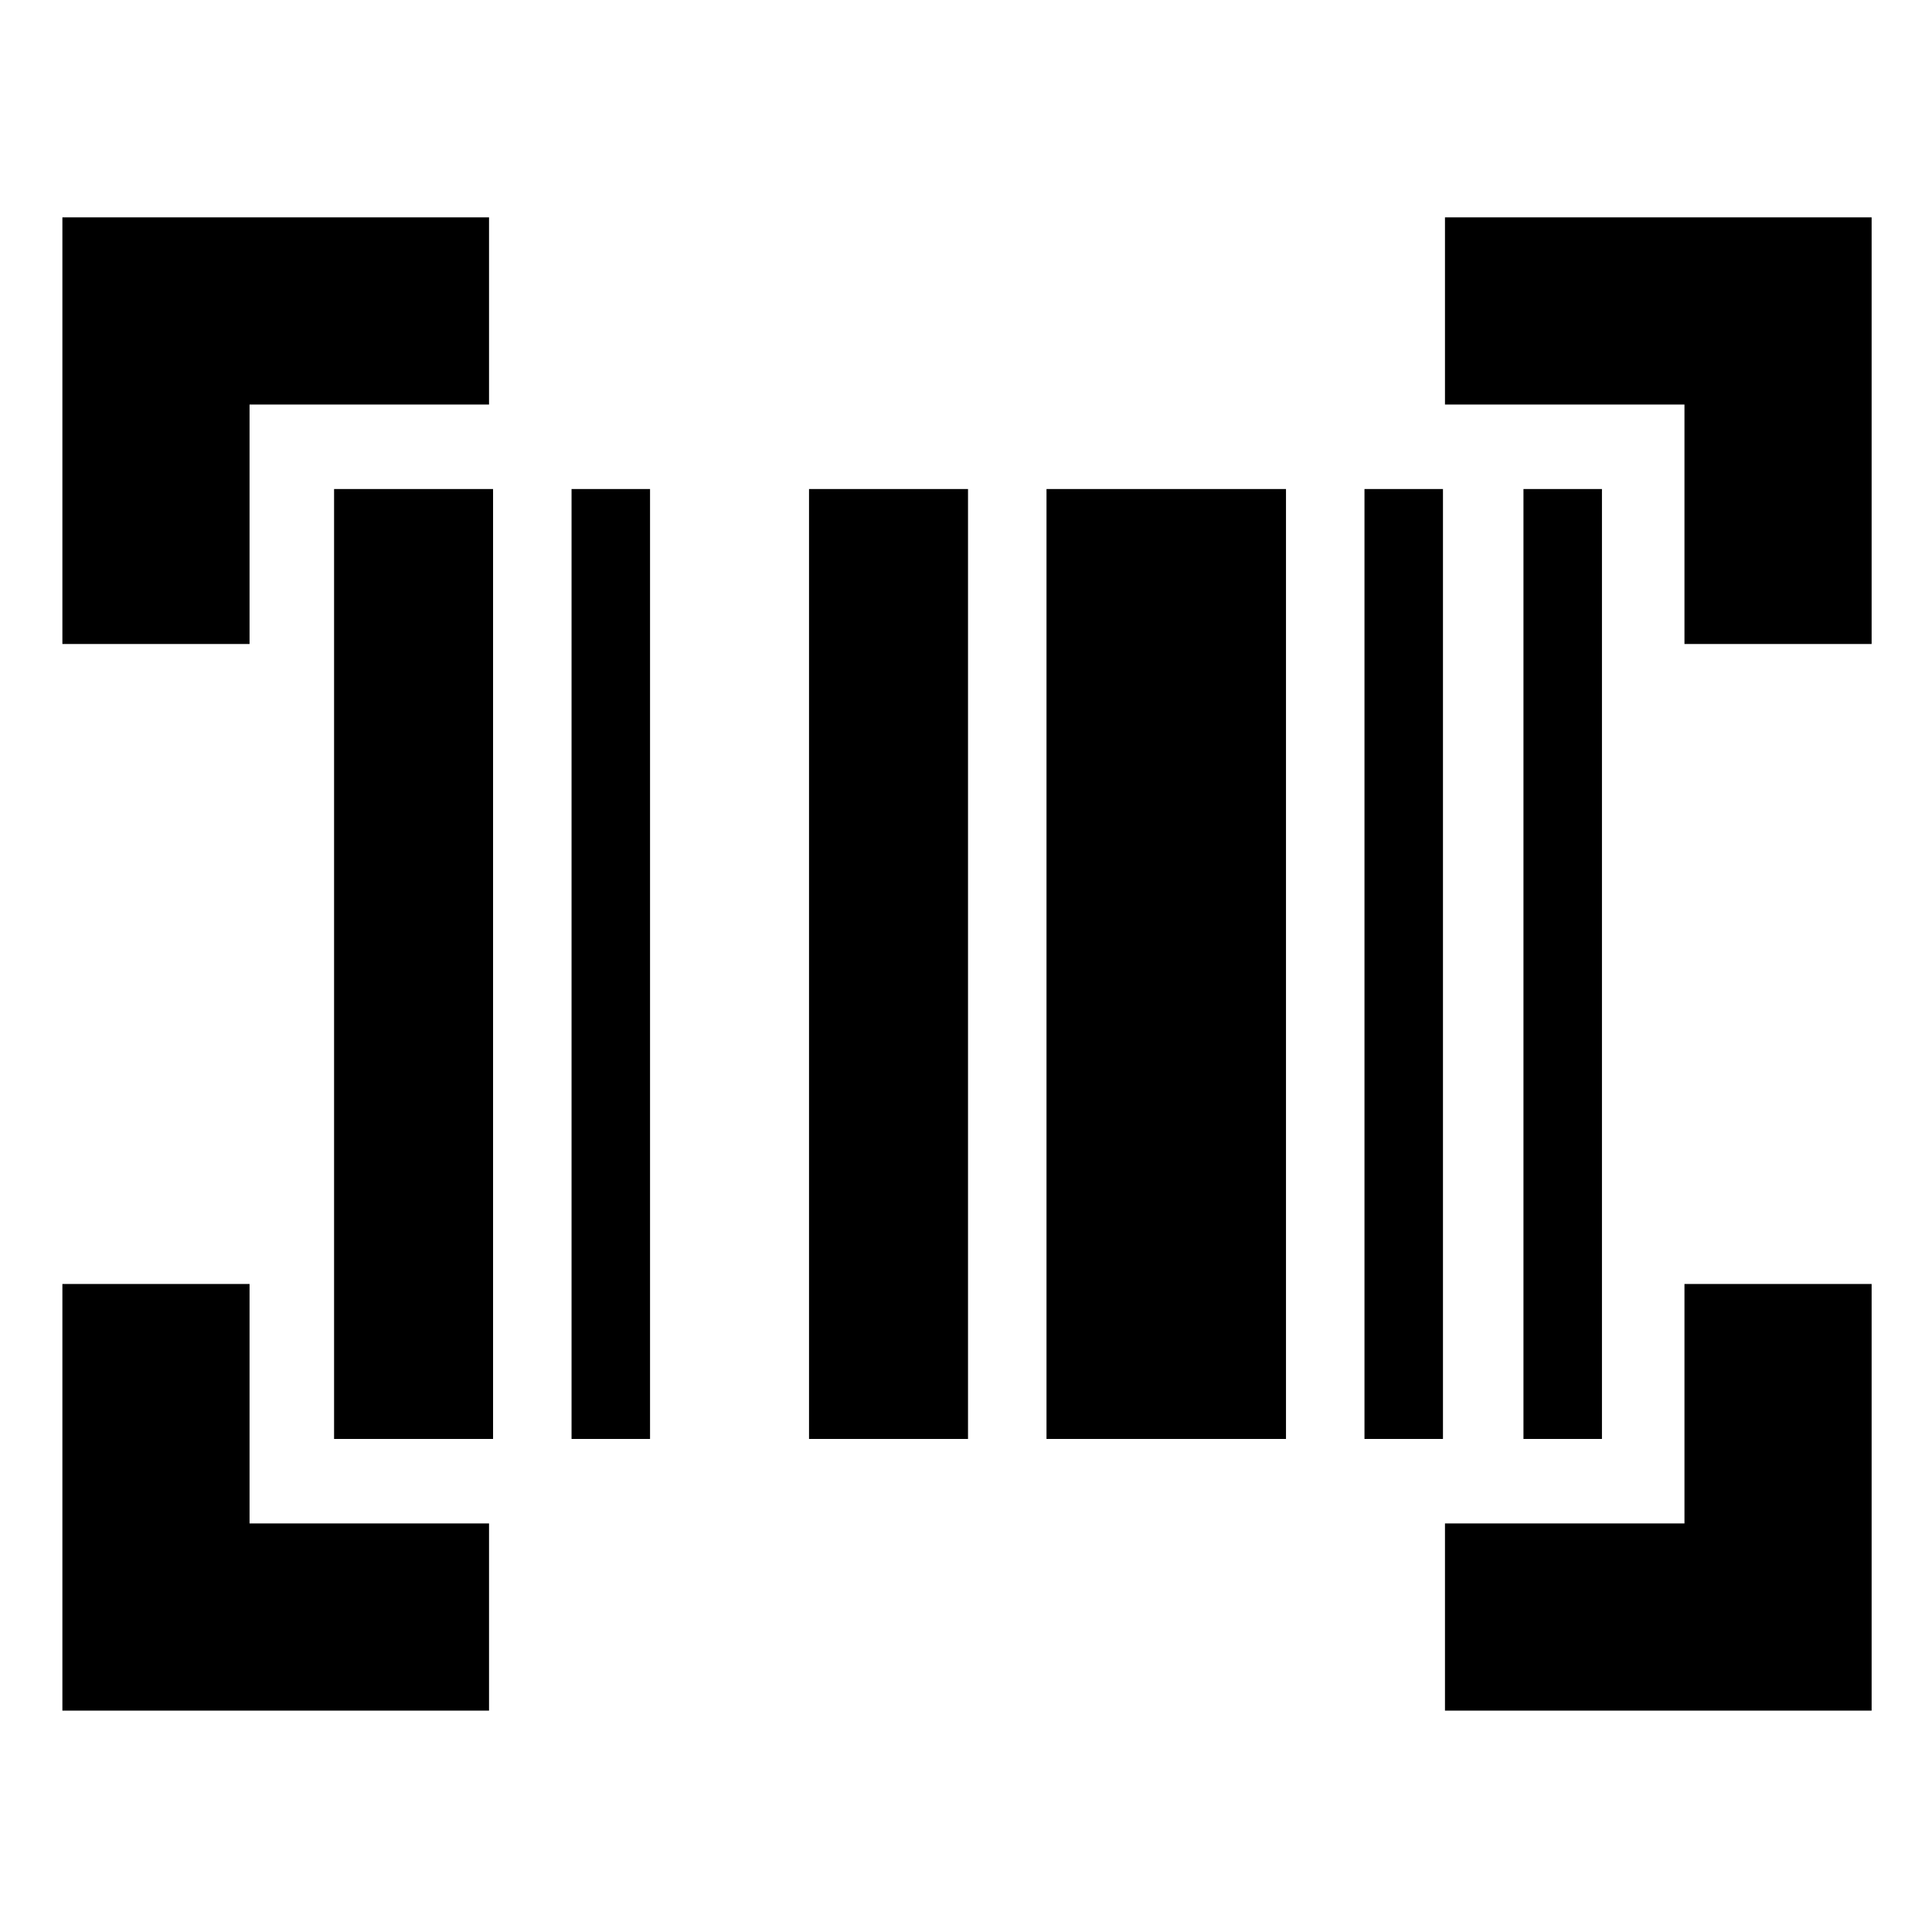 <svg xmlns="http://www.w3.org/2000/svg" height="24" width="24"><path d="M.775 2.7h5.3v2.325H3.1V8H.775Zm17.175 0h5.3V8h-2.325V5.025H17.95Zm2.975 16.225V15.95h2.325v5.3h-5.3v-2.325ZM3.1 15.95v2.975h2.975v2.325h-5.3v-5.3Zm4-9.875h.975v11.8H7.1Zm-2.95 0h1.975v11.8H4.15Zm5.9 0h1.975v11.8H10.05Zm6.9 0h.975v11.8h-.975Zm1.975 0h.975v11.8h-.975Zm-5.925 0h2.975v11.8H13Z"/></svg>